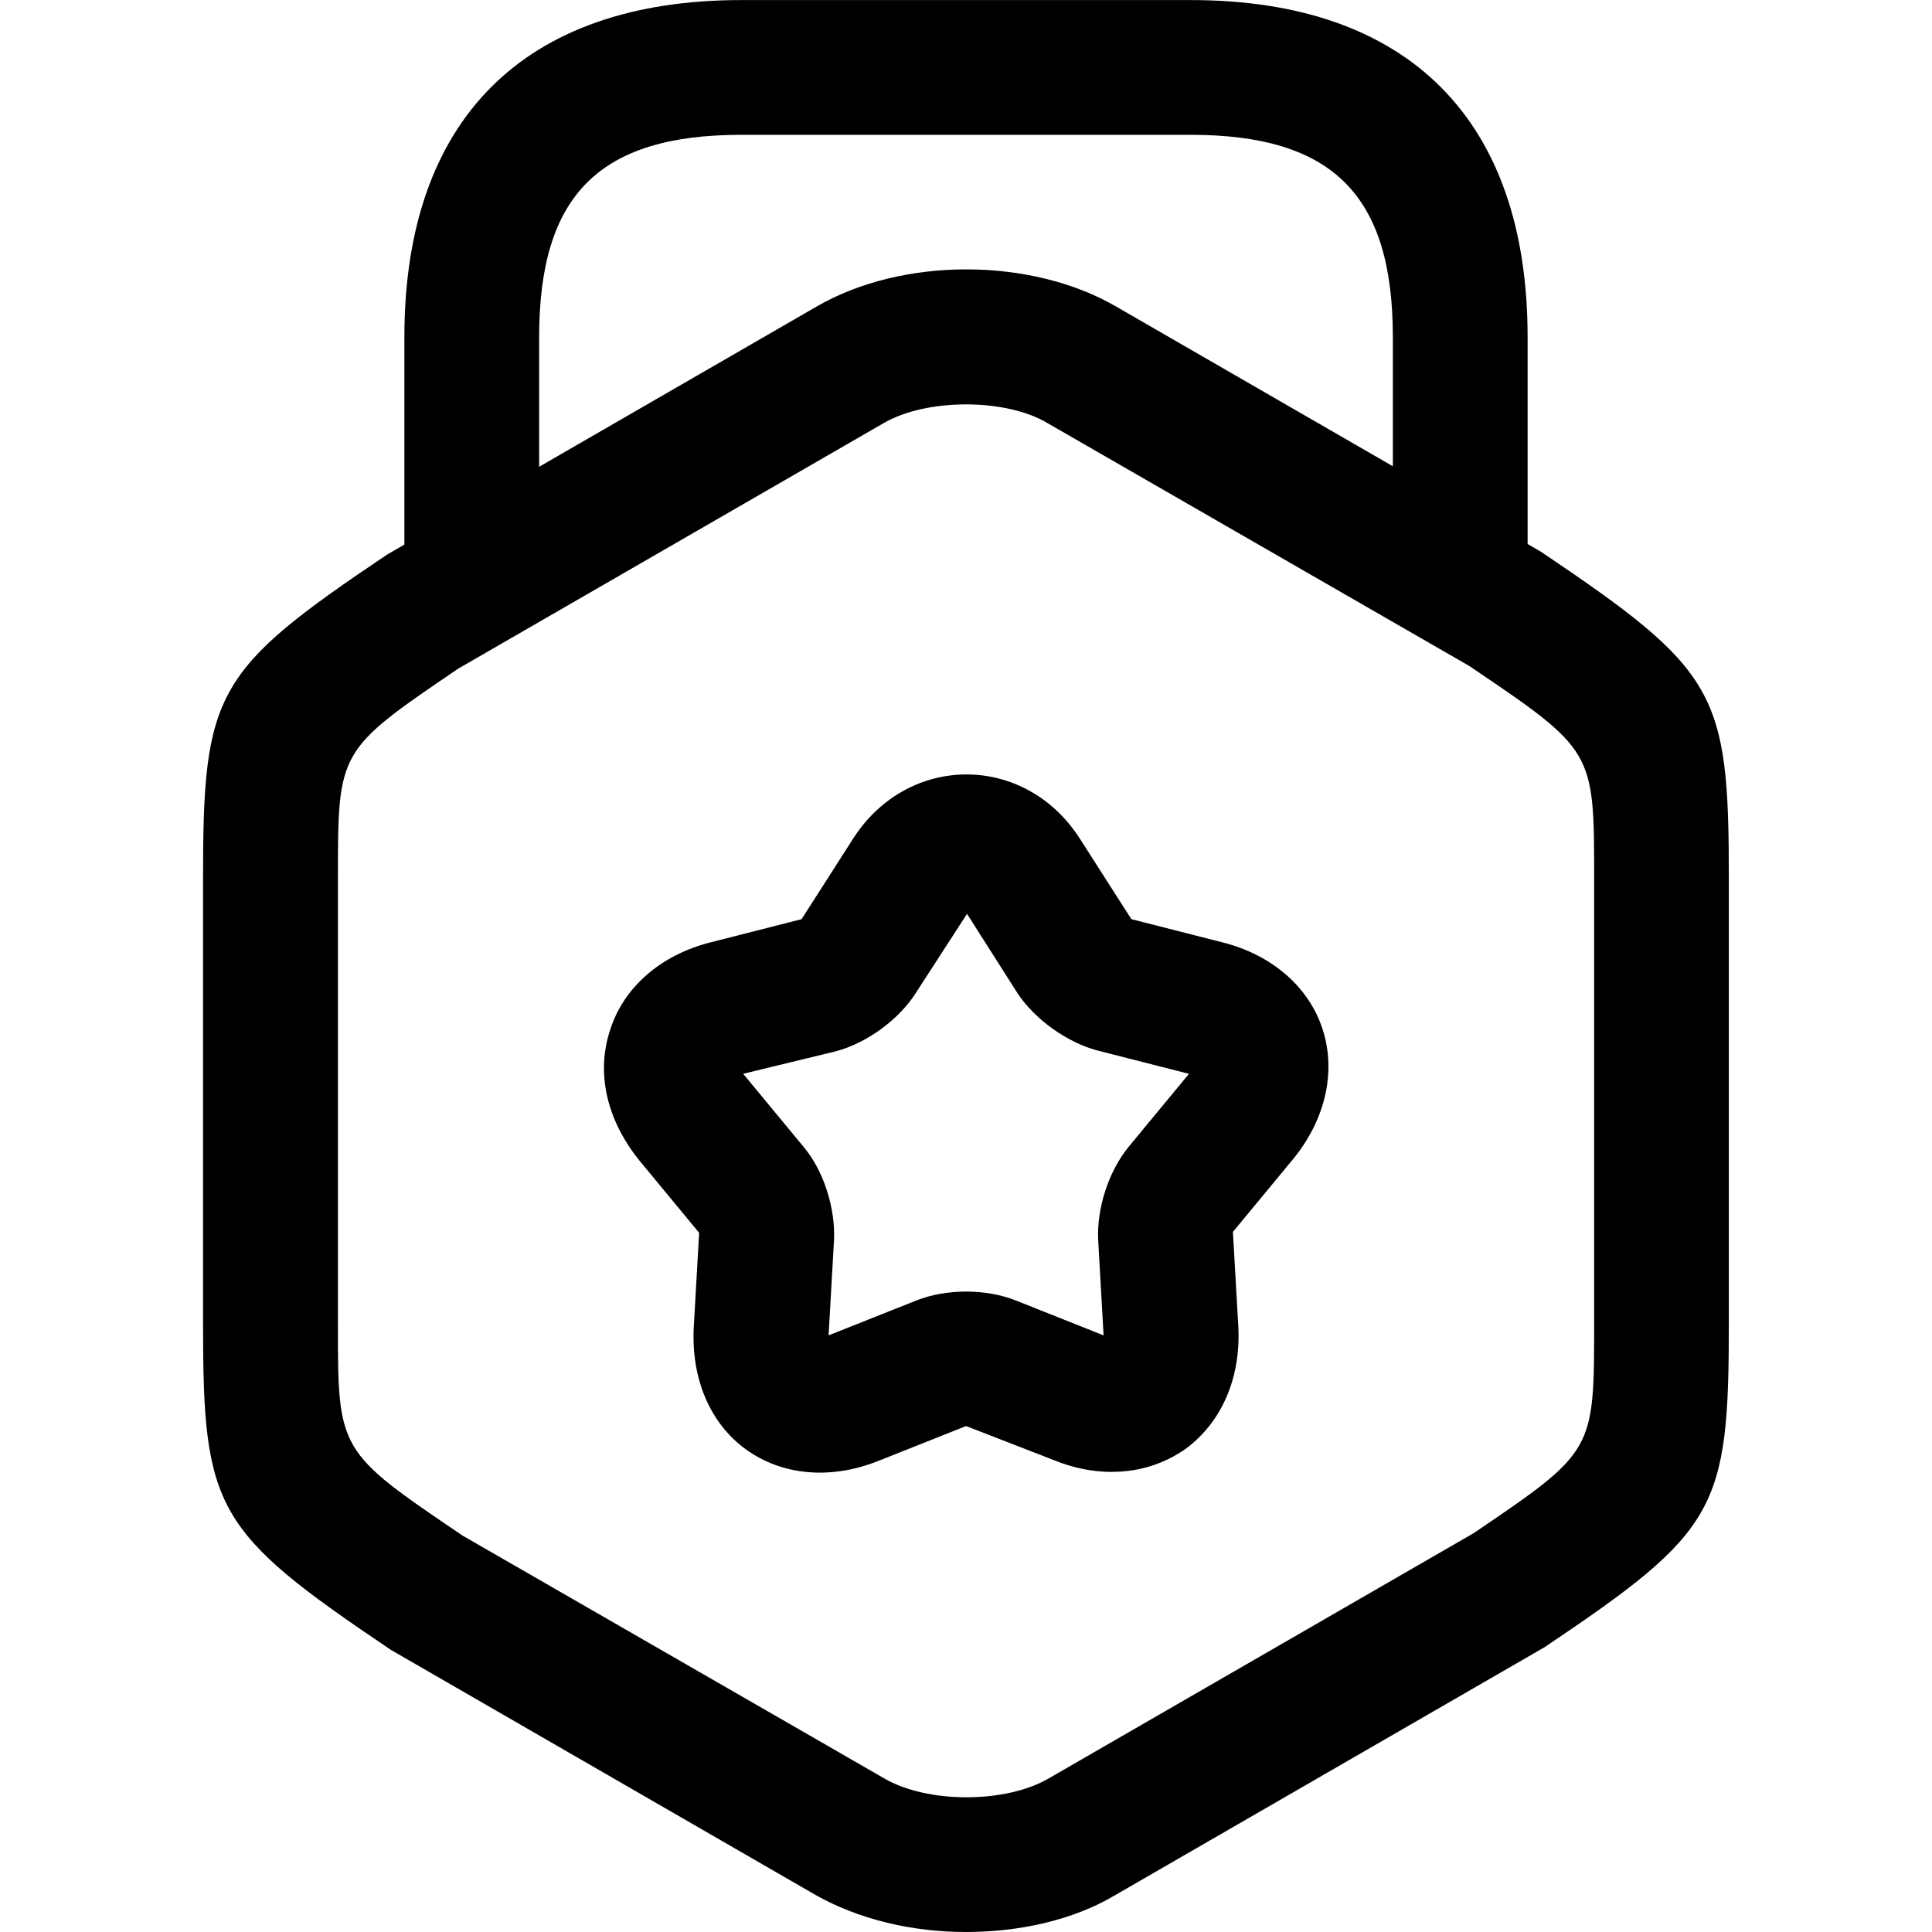 <!-- Generated by IcoMoon.io -->
<svg version="1.1" xmlns="http://www.w3.org/2000/svg" width="32" height="32" viewBox="0 0 32 32">
<title>award</title>
<path d="M16 32c-0.893 0-1.771-0.208-2.486-0.61l-7.040-4.063c-2.917-1.965-3.111-2.322-3.111-5.403v-7.382c0-3.081 0.194-3.438 3.051-5.358l7.114-4.108c1.414-0.819 3.542-0.819 4.956 0l7.040 4.063c2.917 1.965 3.111 2.322 3.111 5.403v7.382c0 3.081-0.194 3.438-3.051 5.358l-7.114 4.108c-0.7 0.417-1.593 0.61-2.471 0.61zM16 6.698c-0.506 0-1.012 0.104-1.369 0.313l-7.040 4.063c-1.994 1.354-1.994 1.354-1.994 3.468v7.382c0 2.113 0 2.113 2.069 3.513l6.98 4.019c0.714 0.417 2.009 0.417 2.724 0l7.040-4.063c1.994-1.354 1.994-1.354 1.994-3.468v-7.382c0-2.114 0-2.114-2.069-3.513l-6.98-4.019c-0.342-0.208-0.848-0.313-1.354-0.313z"></path>
<path d="M24.186 10.612c-0.61 0-1.116-0.506-1.116-1.116v-3.914c0-2.352-0.997-3.349-3.349-3.349h-7.442c-2.352 0-3.349 0.997-3.349 3.349v3.81c0 0.61-0.506 1.116-1.116 1.116s-1.116-0.491-1.116-1.116v-3.81c0-3.602 1.98-5.581 5.581-5.581h7.442c3.602 0 5.581 1.98 5.581 5.581v3.914c0 0.61-0.506 1.116-1.116 1.116z"></path>
<path d="M18.427 24.38c-0.313 0-0.64-0.060-0.967-0.194l-1.459-0.566-1.459 0.58c-0.789 0.313-1.592 0.238-2.188-0.194s-0.908-1.176-0.863-2.024l0.089-1.563-0.997-1.206c-0.536-0.67-0.714-1.444-0.476-2.158 0.223-0.7 0.833-1.235 1.652-1.444l1.518-0.387 0.848-1.325c0.908-1.429 2.858-1.429 3.766 0l0.848 1.325 1.518 0.387c0.819 0.208 1.429 0.744 1.652 1.444s0.045 1.488-0.491 2.143l-0.997 1.206 0.089 1.563c0.045 0.848-0.268 1.578-0.863 2.024-0.357 0.253-0.774 0.387-1.22 0.387zM12.31 17.786l0.997 1.206c0.342 0.402 0.536 1.042 0.506 1.563l-0.089 1.563 1.459-0.58c0.491-0.194 1.146-0.194 1.637 0l1.459 0.58-0.089-1.563c-0.030-0.521 0.164-1.146 0.506-1.563l0.997-1.206-1.518-0.387c-0.506-0.134-1.042-0.521-1.325-0.953l-0.833-1.31-0.848 1.31c-0.283 0.447-0.819 0.833-1.325 0.967l-1.533 0.372z"></path>
</svg>
